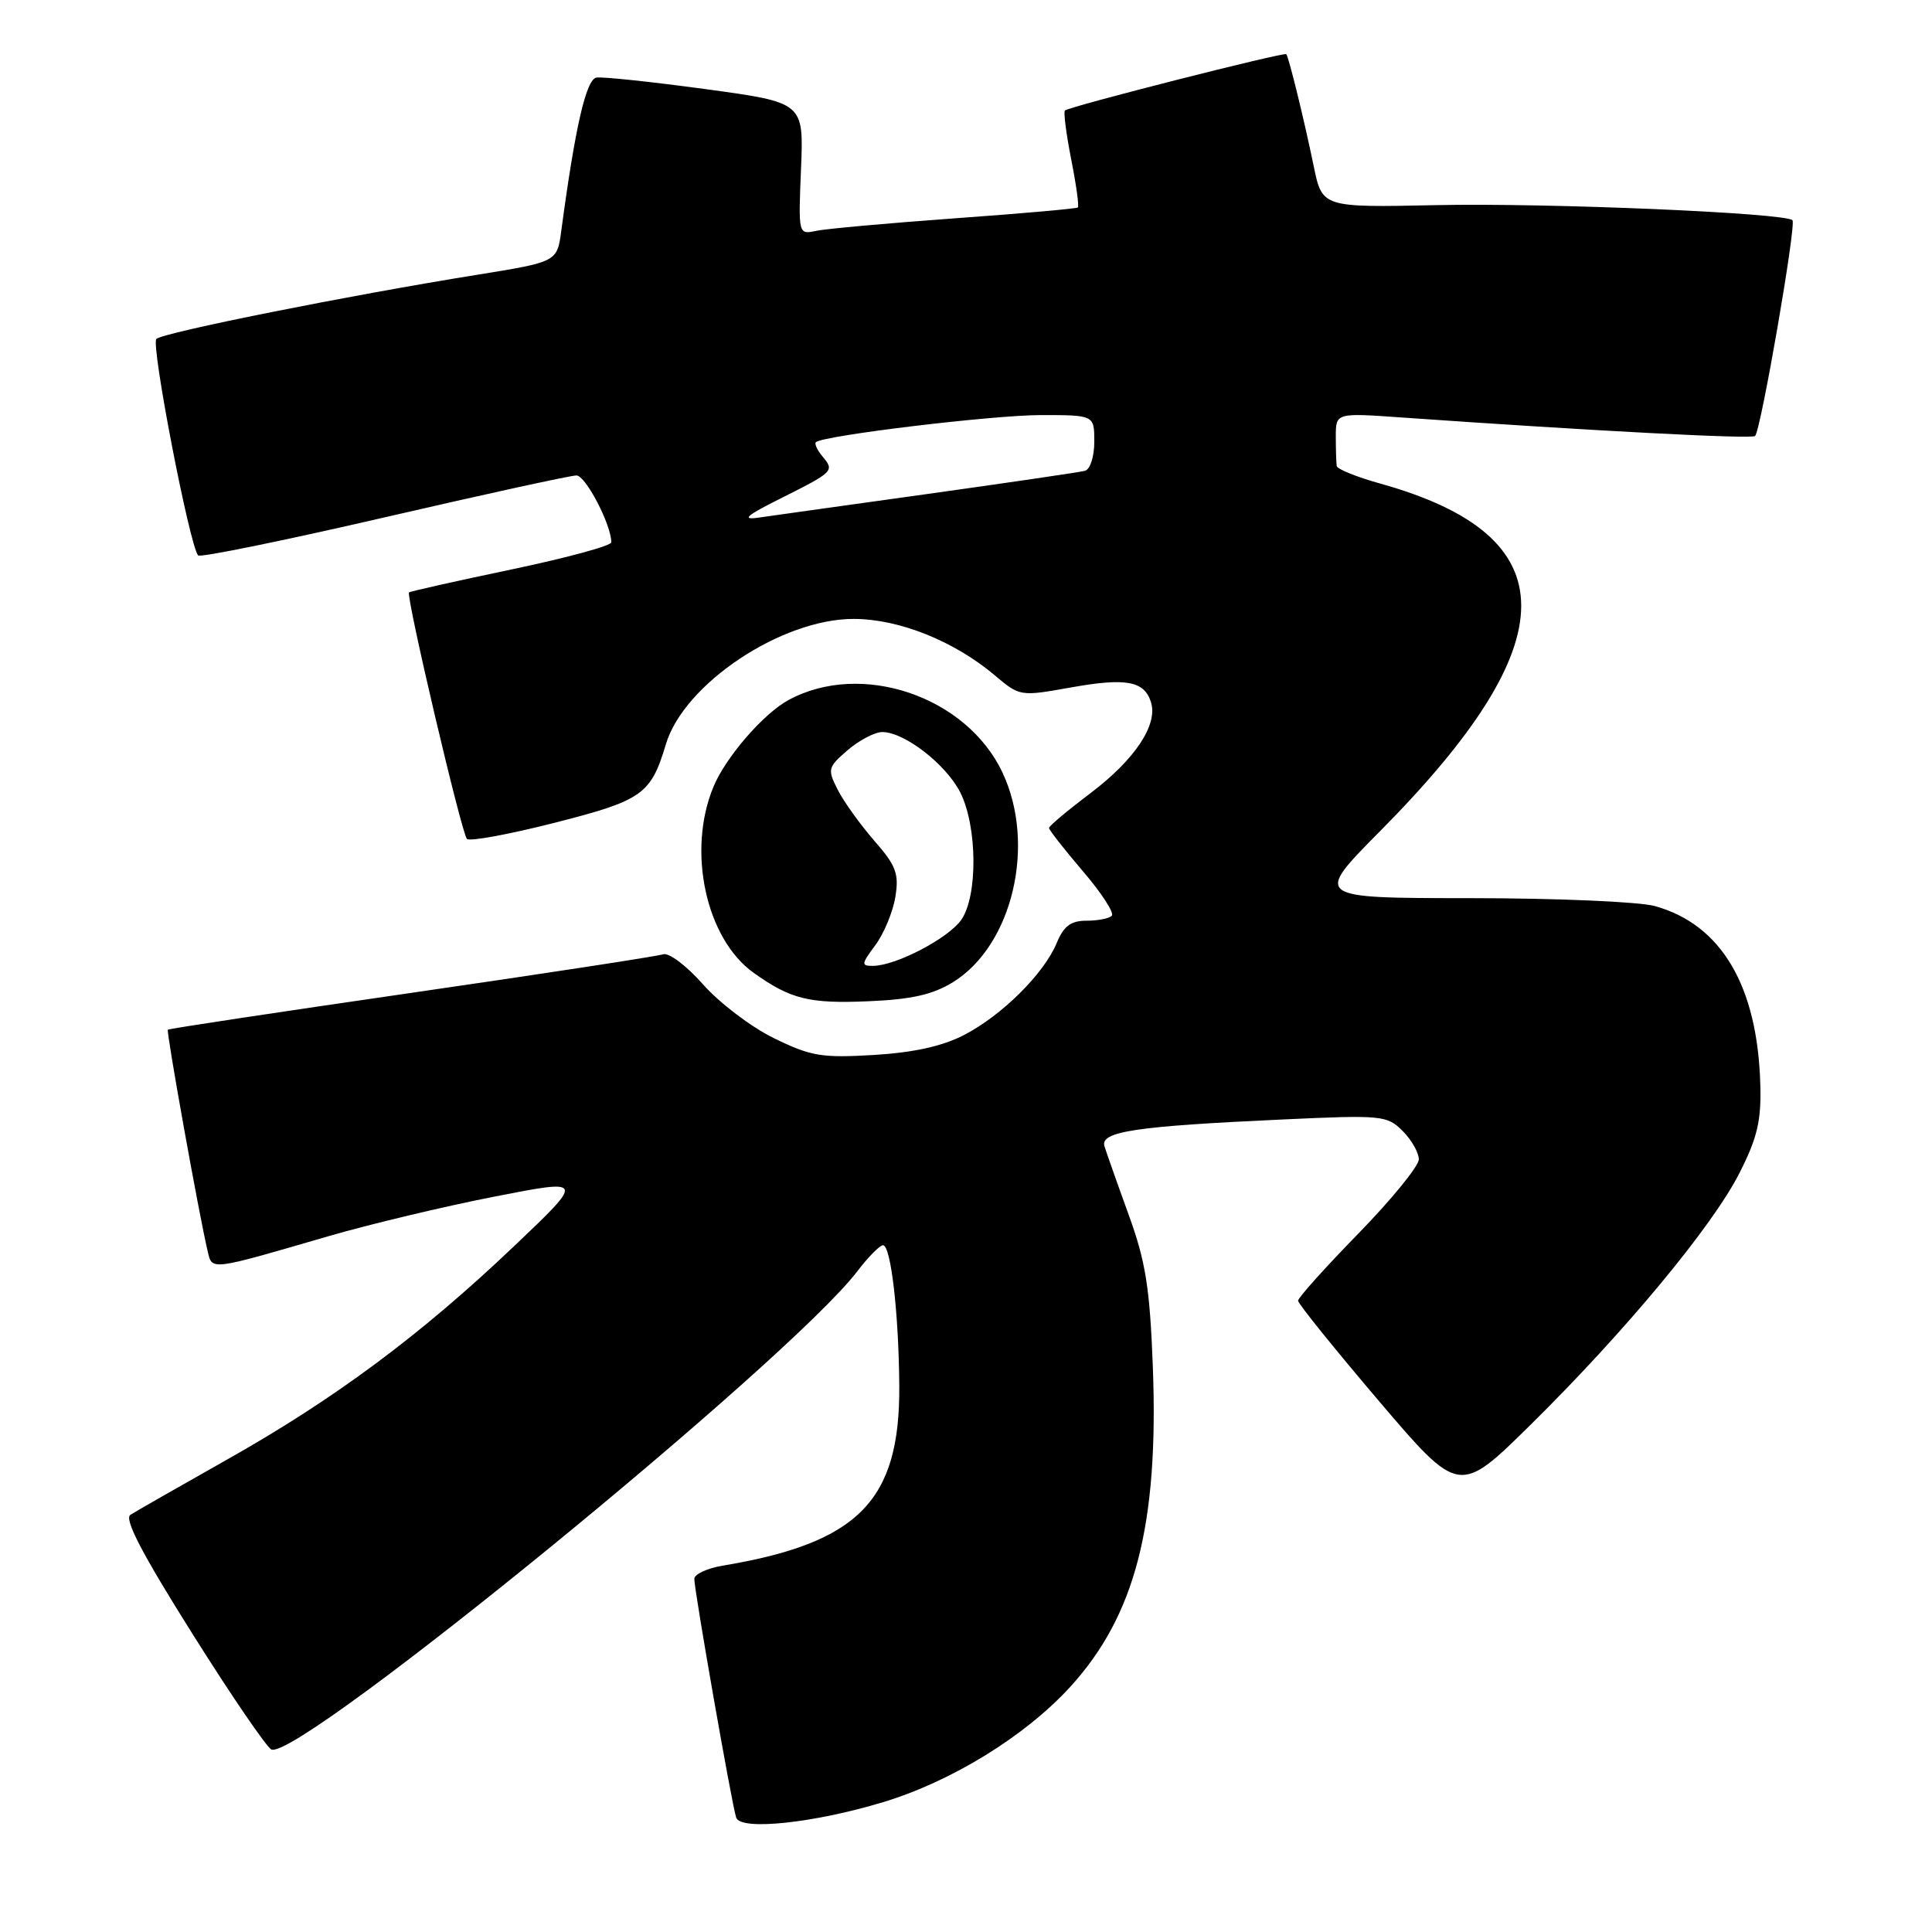 <?xml version="1.0" encoding="UTF-8" standalone="no"?>
<!DOCTYPE svg PUBLIC "-//W3C//DTD SVG 1.1//EN" "http://www.w3.org/Graphics/SVG/1.1/DTD/svg11.dtd" >
<svg xmlns="http://www.w3.org/2000/svg" xmlns:xlink="http://www.w3.org/1999/xlink" version="1.1" viewBox="0 0 256 256">
 <g >
 <path fill="currentColor"
d=" M 117.00 238.80 C 126.08 236.06 135.84 230.05 141.80 223.53 C 150.42 214.09 153.54 202.05 152.76 181.17 C 152.36 170.67 151.82 167.21 149.57 161.00 C 148.07 156.88 146.63 152.78 146.35 151.90 C 145.73 149.93 150.38 149.23 170.10 148.33 C 183.11 147.73 183.80 147.80 185.85 149.85 C 187.03 151.03 188.00 152.73 188.00 153.62 C 188.00 154.51 184.40 158.93 180.00 163.44 C 175.60 167.95 172.00 171.96 172.00 172.35 C 172.00 172.74 176.80 178.69 182.67 185.59 C 193.34 198.12 193.34 198.12 202.79 188.81 C 215.34 176.44 226.94 162.46 230.51 155.39 C 232.85 150.77 233.39 148.49 233.25 143.73 C 232.89 130.64 228.09 122.51 219.28 120.06 C 217.20 119.48 206.18 119.01 194.79 119.01 C 174.08 119.00 174.08 119.00 182.86 110.14 C 207.80 84.99 207.80 71.02 182.87 64.07 C 179.78 63.21 177.19 62.16 177.12 61.75 C 177.06 61.34 177.00 59.58 177.00 57.85 C 177.00 54.70 177.00 54.70 185.75 55.32 C 211.10 57.10 232.13 58.20 232.56 57.77 C 233.33 57.00 238.05 29.72 237.51 29.18 C 236.54 28.21 205.02 26.87 190.35 27.18 C 175.20 27.50 175.20 27.50 174.07 22.00 C 172.76 15.67 170.79 7.65 170.44 7.18 C 170.20 6.86 141.84 14.07 141.11 14.64 C 140.90 14.80 141.27 17.70 141.93 21.07 C 142.60 24.44 143.00 27.33 142.82 27.49 C 142.64 27.65 135.30 28.30 126.50 28.93 C 117.70 29.57 109.44 30.31 108.14 30.59 C 105.78 31.09 105.78 31.09 106.14 22.34 C 106.50 13.58 106.50 13.58 93.50 11.81 C 86.35 10.84 79.84 10.15 79.04 10.28 C 77.66 10.50 76.21 16.84 74.37 30.60 C 73.82 34.70 73.82 34.70 63.16 36.42 C 46.28 39.13 21.57 44.07 20.72 44.91 C 19.96 45.64 25.16 72.49 26.26 73.60 C 26.56 73.89 37.64 71.63 50.89 68.57 C 64.13 65.51 75.60 63.00 76.38 63.00 C 77.60 63.00 81.00 69.53 81.00 71.86 C 81.00 72.32 75.04 73.93 67.75 75.46 C 60.46 76.99 54.37 78.35 54.20 78.50 C 53.75 78.90 61.15 110.40 61.87 111.16 C 62.22 111.52 67.41 110.57 73.42 109.04 C 85.13 106.06 86.24 105.28 88.23 98.62 C 90.63 90.61 103.56 81.99 113.14 82.01 C 119.14 82.02 126.43 84.94 131.82 89.49 C 135.12 92.28 135.19 92.29 141.85 91.10 C 149.21 89.78 151.62 90.22 152.51 93.04 C 153.46 96.03 150.38 100.65 144.49 105.10 C 141.47 107.38 139.00 109.45 139.00 109.71 C 139.00 109.97 141.02 112.55 143.49 115.44 C 145.96 118.32 147.68 120.98 147.32 121.34 C 146.96 121.71 145.45 122.00 143.95 122.00 C 141.89 122.00 140.95 122.71 140.02 124.95 C 138.34 129.02 132.72 134.59 127.69 137.17 C 124.86 138.63 120.99 139.48 115.77 139.79 C 108.88 140.20 107.44 139.96 102.56 137.57 C 99.54 136.10 95.31 132.88 93.15 130.43 C 90.97 127.96 88.62 126.19 87.86 126.45 C 87.11 126.71 72.10 129.01 54.50 131.56 C 36.90 134.11 22.39 136.30 22.24 136.44 C 22.01 136.66 26.34 160.80 27.51 165.76 C 28.12 168.36 27.67 168.42 43.50 163.81 C 49.00 162.21 58.90 159.85 65.50 158.56 C 77.50 156.21 77.50 156.21 68.07 165.17 C 55.74 176.90 44.31 185.39 30.07 193.41 C 23.71 197.00 17.95 200.29 17.28 200.72 C 16.42 201.27 18.82 205.87 25.50 216.49 C 30.68 224.73 35.40 231.63 35.98 231.83 C 39.86 233.12 104.58 180.28 113.60 168.45 C 115.05 166.55 116.58 165.00 117.00 165.00 C 118.05 165.00 119.09 174.01 119.16 183.67 C 119.25 198.87 113.77 204.45 95.75 207.46 C 93.69 207.81 92.00 208.59 92.00 209.21 C 92.00 210.78 96.99 239.21 97.55 240.85 C 98.15 242.59 107.80 241.58 117.00 238.80 Z  M 126.28 130.14 C 134.17 125.26 137.32 111.92 132.84 102.38 C 128.08 92.25 114.12 87.52 104.48 92.76 C 101.15 94.57 96.19 100.30 94.55 104.22 C 91.00 112.72 93.52 124.38 99.87 128.91 C 104.79 132.41 107.21 133.01 115.10 132.67 C 120.80 132.43 123.60 131.79 126.28 130.14 Z  M 103.33 66.10 C 110.49 62.51 110.59 62.41 109.00 60.50 C 108.29 59.65 107.89 58.79 108.11 58.59 C 109.07 57.71 131.56 55.00 137.93 55.00 C 145.00 55.00 145.00 55.00 145.00 58.53 C 145.00 60.51 144.45 62.21 143.75 62.39 C 143.06 62.57 133.72 63.94 123.00 65.44 C 112.28 66.93 102.15 68.35 100.50 68.59 C 98.21 68.92 98.87 68.33 103.33 66.10 Z  M 116.00 125.22 C 117.13 123.69 118.32 120.82 118.64 118.84 C 119.14 115.76 118.74 114.70 115.83 111.38 C 113.97 109.24 111.79 106.21 111.00 104.64 C 109.62 101.93 109.69 101.66 112.33 99.39 C 113.86 98.08 115.92 97.00 116.91 97.00 C 119.85 97.00 125.37 101.29 127.25 105.02 C 129.51 109.53 129.58 118.73 127.37 121.89 C 125.65 124.33 118.76 127.94 115.72 127.98 C 114.08 128.00 114.10 127.78 116.00 125.22 Z "/>
</g>
</svg>